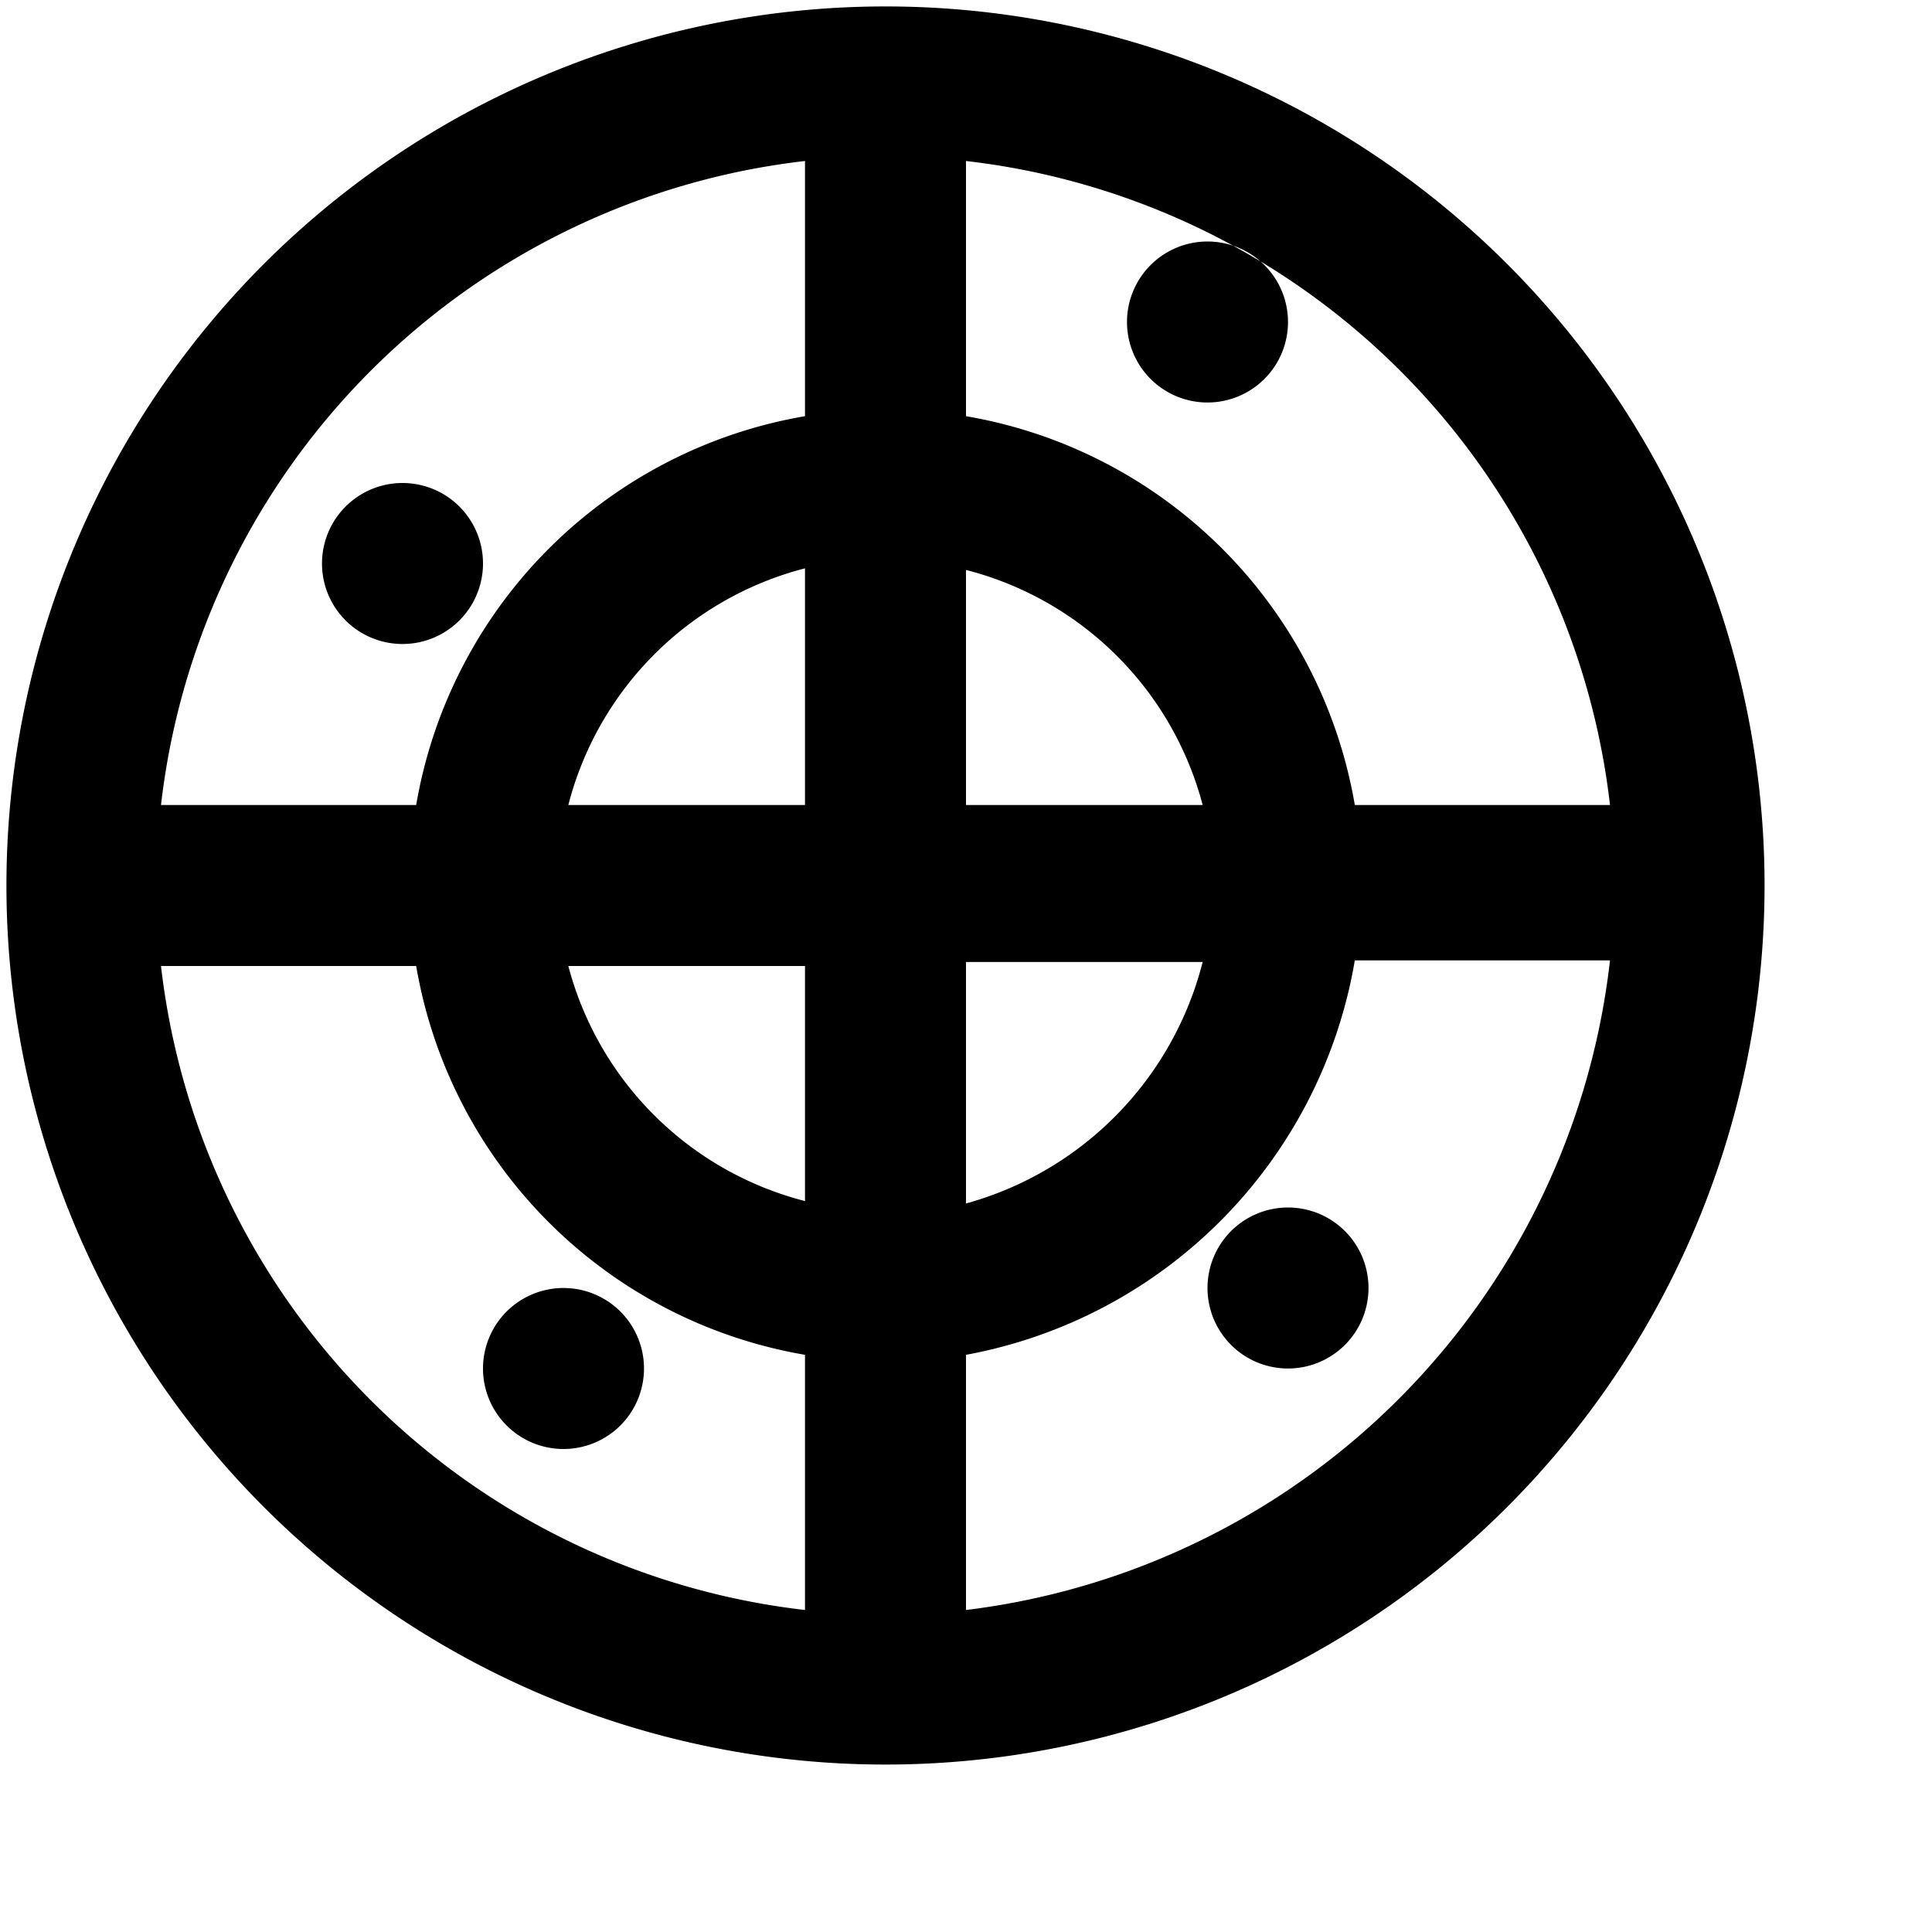 <svg xmlns="http://www.w3.org/2000/svg" viewBox="0 0 24 24"><path d="M11 .08A10.92 10.92 0 1 0 21.92 11 10.92 10.92 0 0 0 11 .08zM10 20a9.1 9.1 0 0 1-8-8h3.17A5.91 5.91 0 0 0 10 16.83zm0-5.08A4.09 4.09 0 0 1 7.06 12H10zM10 10H7.06A4.09 4.09 0 0 1 10 7.06zm0-4.83A5.91 5.91 0 0 0 5.17 10H2a9.1 9.1 0 0 1 8-8zM12 2a9.1 9.1 0 0 1 8 8h-3.17A5.91 5.91 0 0 0 12 5.17zm0 5.08A4.09 4.09 0 0 1 14.94 10H12zm0 4.87h2.94a4.18 4.18 0 0 1-2.94 3zM12 20v-3.17a6 6 0 0 0 4.83-4.9H20A9.17 9.17 0 0 1 12 20zm3-15a1 1 0 1 1 1-1 1 1 0 0 1-1 1zM5 6a1 1 0 1 1-1 1 1 1 0 0 1 1-1zm12 10a1 1 0 1 1-1-1 1 1 0 0 1 1 1zM7 16a1 1 0 1 1-1 1 1 1 0 0 1 1-1z" id="icons"/></svg>